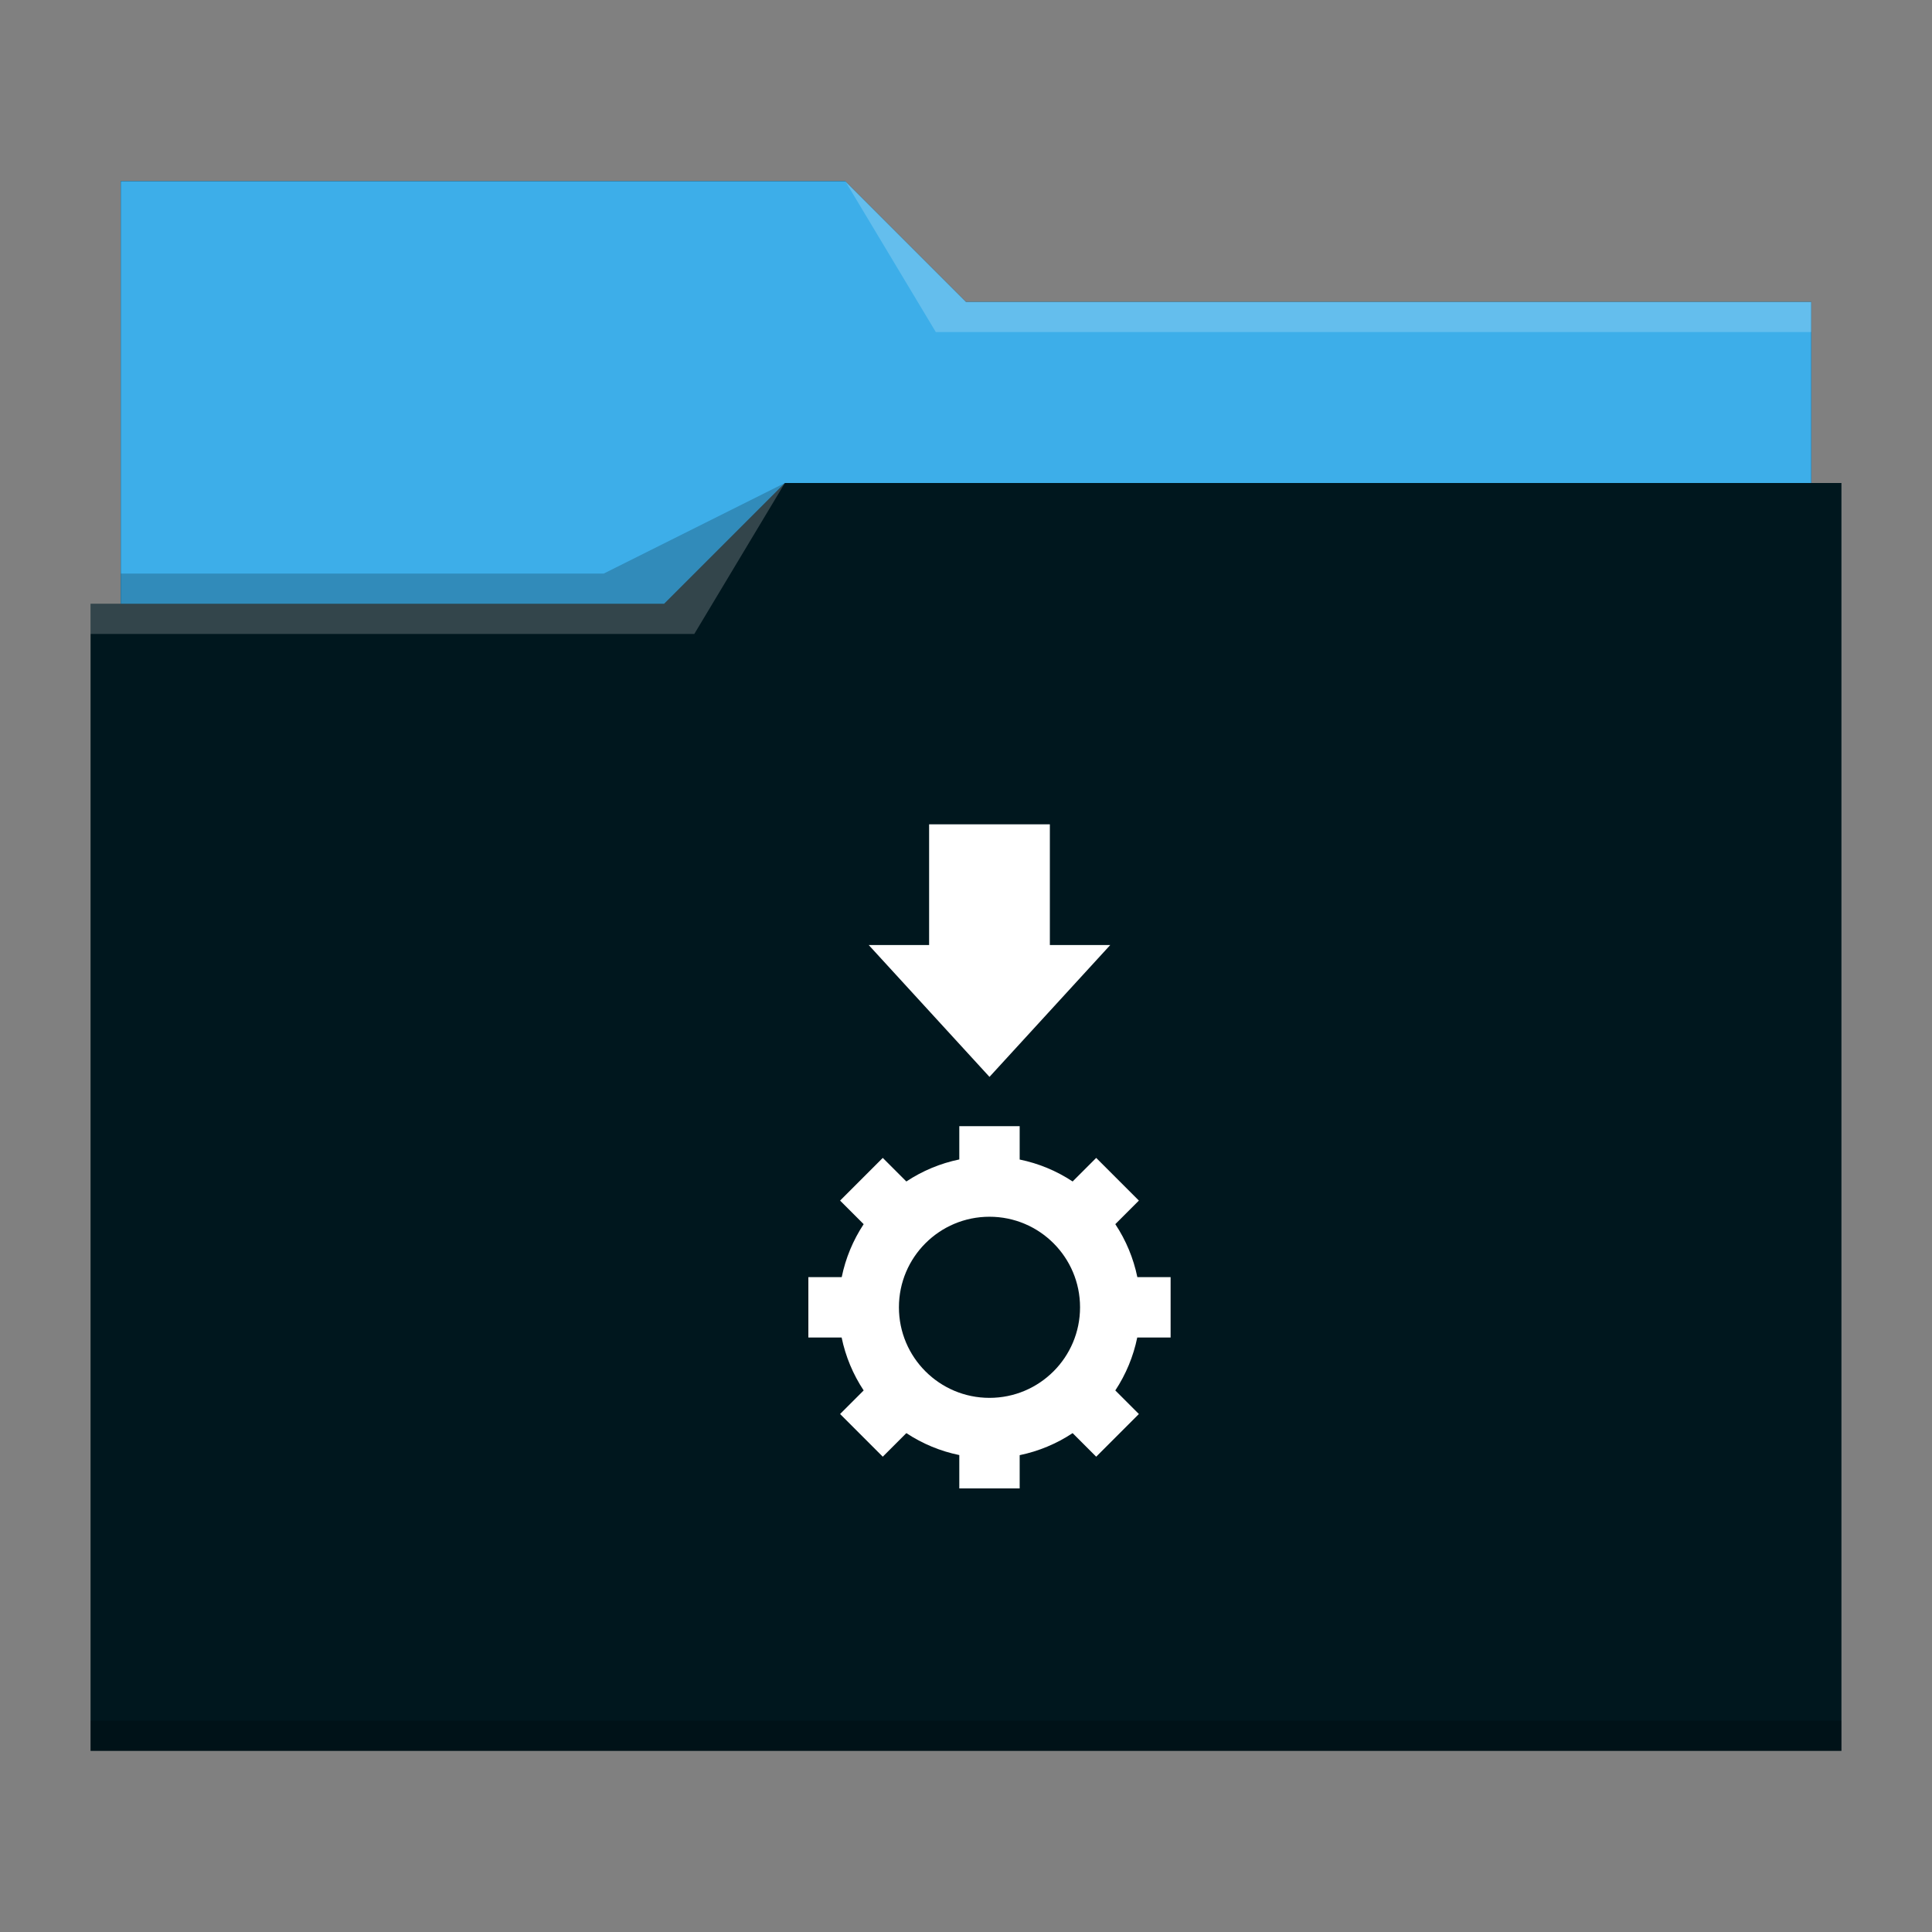 <?xml version="1.0" encoding="UTF-8" standalone="no"?>
<svg
   viewBox="0 0 64 64"
   version="1.1"
   id="svg377"
   sodipodi:docname="folder-appimage.svg"
   inkscape:version="1.2.2 (b0a8486541, 2022-12-01)"
   xmlns:inkscape="http://www.inkscape.org/namespaces/inkscape"
   xmlns:sodipodi="http://sodipodi.sourceforge.net/DTD/sodipodi-0.dtd"
   xmlns="http://www.w3.org/2000/svg"
   xmlns:svg="http://www.w3.org/2000/svg">
  <rect x="0" y="0" width="64" height="64" fill="#808080" stroke="none"/>
  <sodipodi:namedview
     id="namedview379"
     pagecolor="#ffffff"
     bordercolor="#000000"
     borderopacity="0.25"
     inkscape:showpageshadow="2"
     inkscape:pageopacity="0.0"
     inkscape:pagecheckerboard="0"
     inkscape:deskcolor="#d1d1d1"
     showgrid="false"
     inkscape:zoom="3.6875"
     inkscape:cx="19.254237"
     inkscape:cy="32.135593"
     inkscape:window-width="1920"
     inkscape:window-height="1002"
     inkscape:window-x="0"
     inkscape:window-y="0"
     inkscape:window-maximized="1"
     inkscape:current-layer="svg377" />
  <defs
     id="defs3051">
    <style
       type="text/css"
       id="current-color-scheme">
      .ColorScheme-Text {
        color:#232629;
      }
      .ColorScheme-Highlight {
        color:#3daee9;
      }
      </style>
  </defs>
  <path
     style="color:#3daee9;fill:#00171e;fill-opacity:1;stroke:none"
     d="M 4,6 V 11 20 H 3 v 1 H 3.002 C 3.002,21.004 3,21.008 3,21.012 V 57 58 h 1 56 1 V 57 21.012 21 16 h -1 v -4.99 c 0,-0.003 -0.002,-0.006 -0.002,-0.01 H 60 V 10 H 32 l -4,-4 z"
     class="ColorScheme-Highlight"
     id="path4" />
  <path
     style="fill:#3daee9;fill-opacity:1;fill-rule:evenodd"
     d="M 4,6 V 11 20 h 18 l 4,-4 h 34 v -4.99 c 0,-0.003 -0.002,-0.006 -0.002,-0.01 H 60 V 10 H 32 l -4,-4 z"
     id="path6" />
  <path
     style="fill:#ffffff;fill-opacity:0.2;fill-rule:evenodd"
     d="M 28,6 31,11 h 2 27 V 10 H 33 32 Z M 26,16 22,20 H 3 v 1 h 20 z"
     id="path8" />
  <path
     style="color:#31363b;fill-opacity:0.2;fill-rule:evenodd"
     d="m 26,16 -6,3 H 4 v 1 H 22 Z M 3,57 v 1 h 1 56 1 V 57 H 60 4 Z"
     class="ColorScheme-Text"
     id="path10" />
  <path
     style="color:#232629;fill:#ffffff;fill-opacity:1;stroke:none"
     d="m 30.778,27.306 v 4 h -2 l 4,4.367 4,-4.367 h -2 v -4 z m 1,10 v 1.102 c -0.626,0.129 -1.221,0.377 -1.754,0.73 l -0.781,-0.781 -1.414,1.414 0.781,0.781 c -0.352,0.533 -0.599,1.128 -0.727,1.754 h -1.105 v 2 h 1.102 c 0.129,0.626 0.377,1.221 0.73,1.754 l -0.781,0.781 1.414,1.414 0.781,-0.781 c 0.533,0.352 1.128,0.599 1.754,0.727 v 1.105 h 2 v -1.102 c 0.626,-0.129 1.221,-0.377 1.754,-0.73 l 0.781,0.781 1.414,-1.414 -0.781,-0.781 c 0.352,-0.533 0.599,-1.128 0.727,-1.754 h 1.105 v -2 h -1.102 c -0.129,-0.626 -0.377,-1.221 -0.73,-1.754 l 0.781,-0.781 -1.414,-1.414 -0.781,0.781 c -0.533,-0.352 -1.128,-0.599 -1.754,-0.727 v -1.105 z m 1,3 c 1.657,0 3,1.343 3,3 0,1.657 -1.343,3 -3,3 -1.657,0 -3,-1.343 -3,-3 0,-1.657 1.343,-3 3,-3 z"
     class="ColorScheme-Text"
     id="path375-3" />
</svg>
